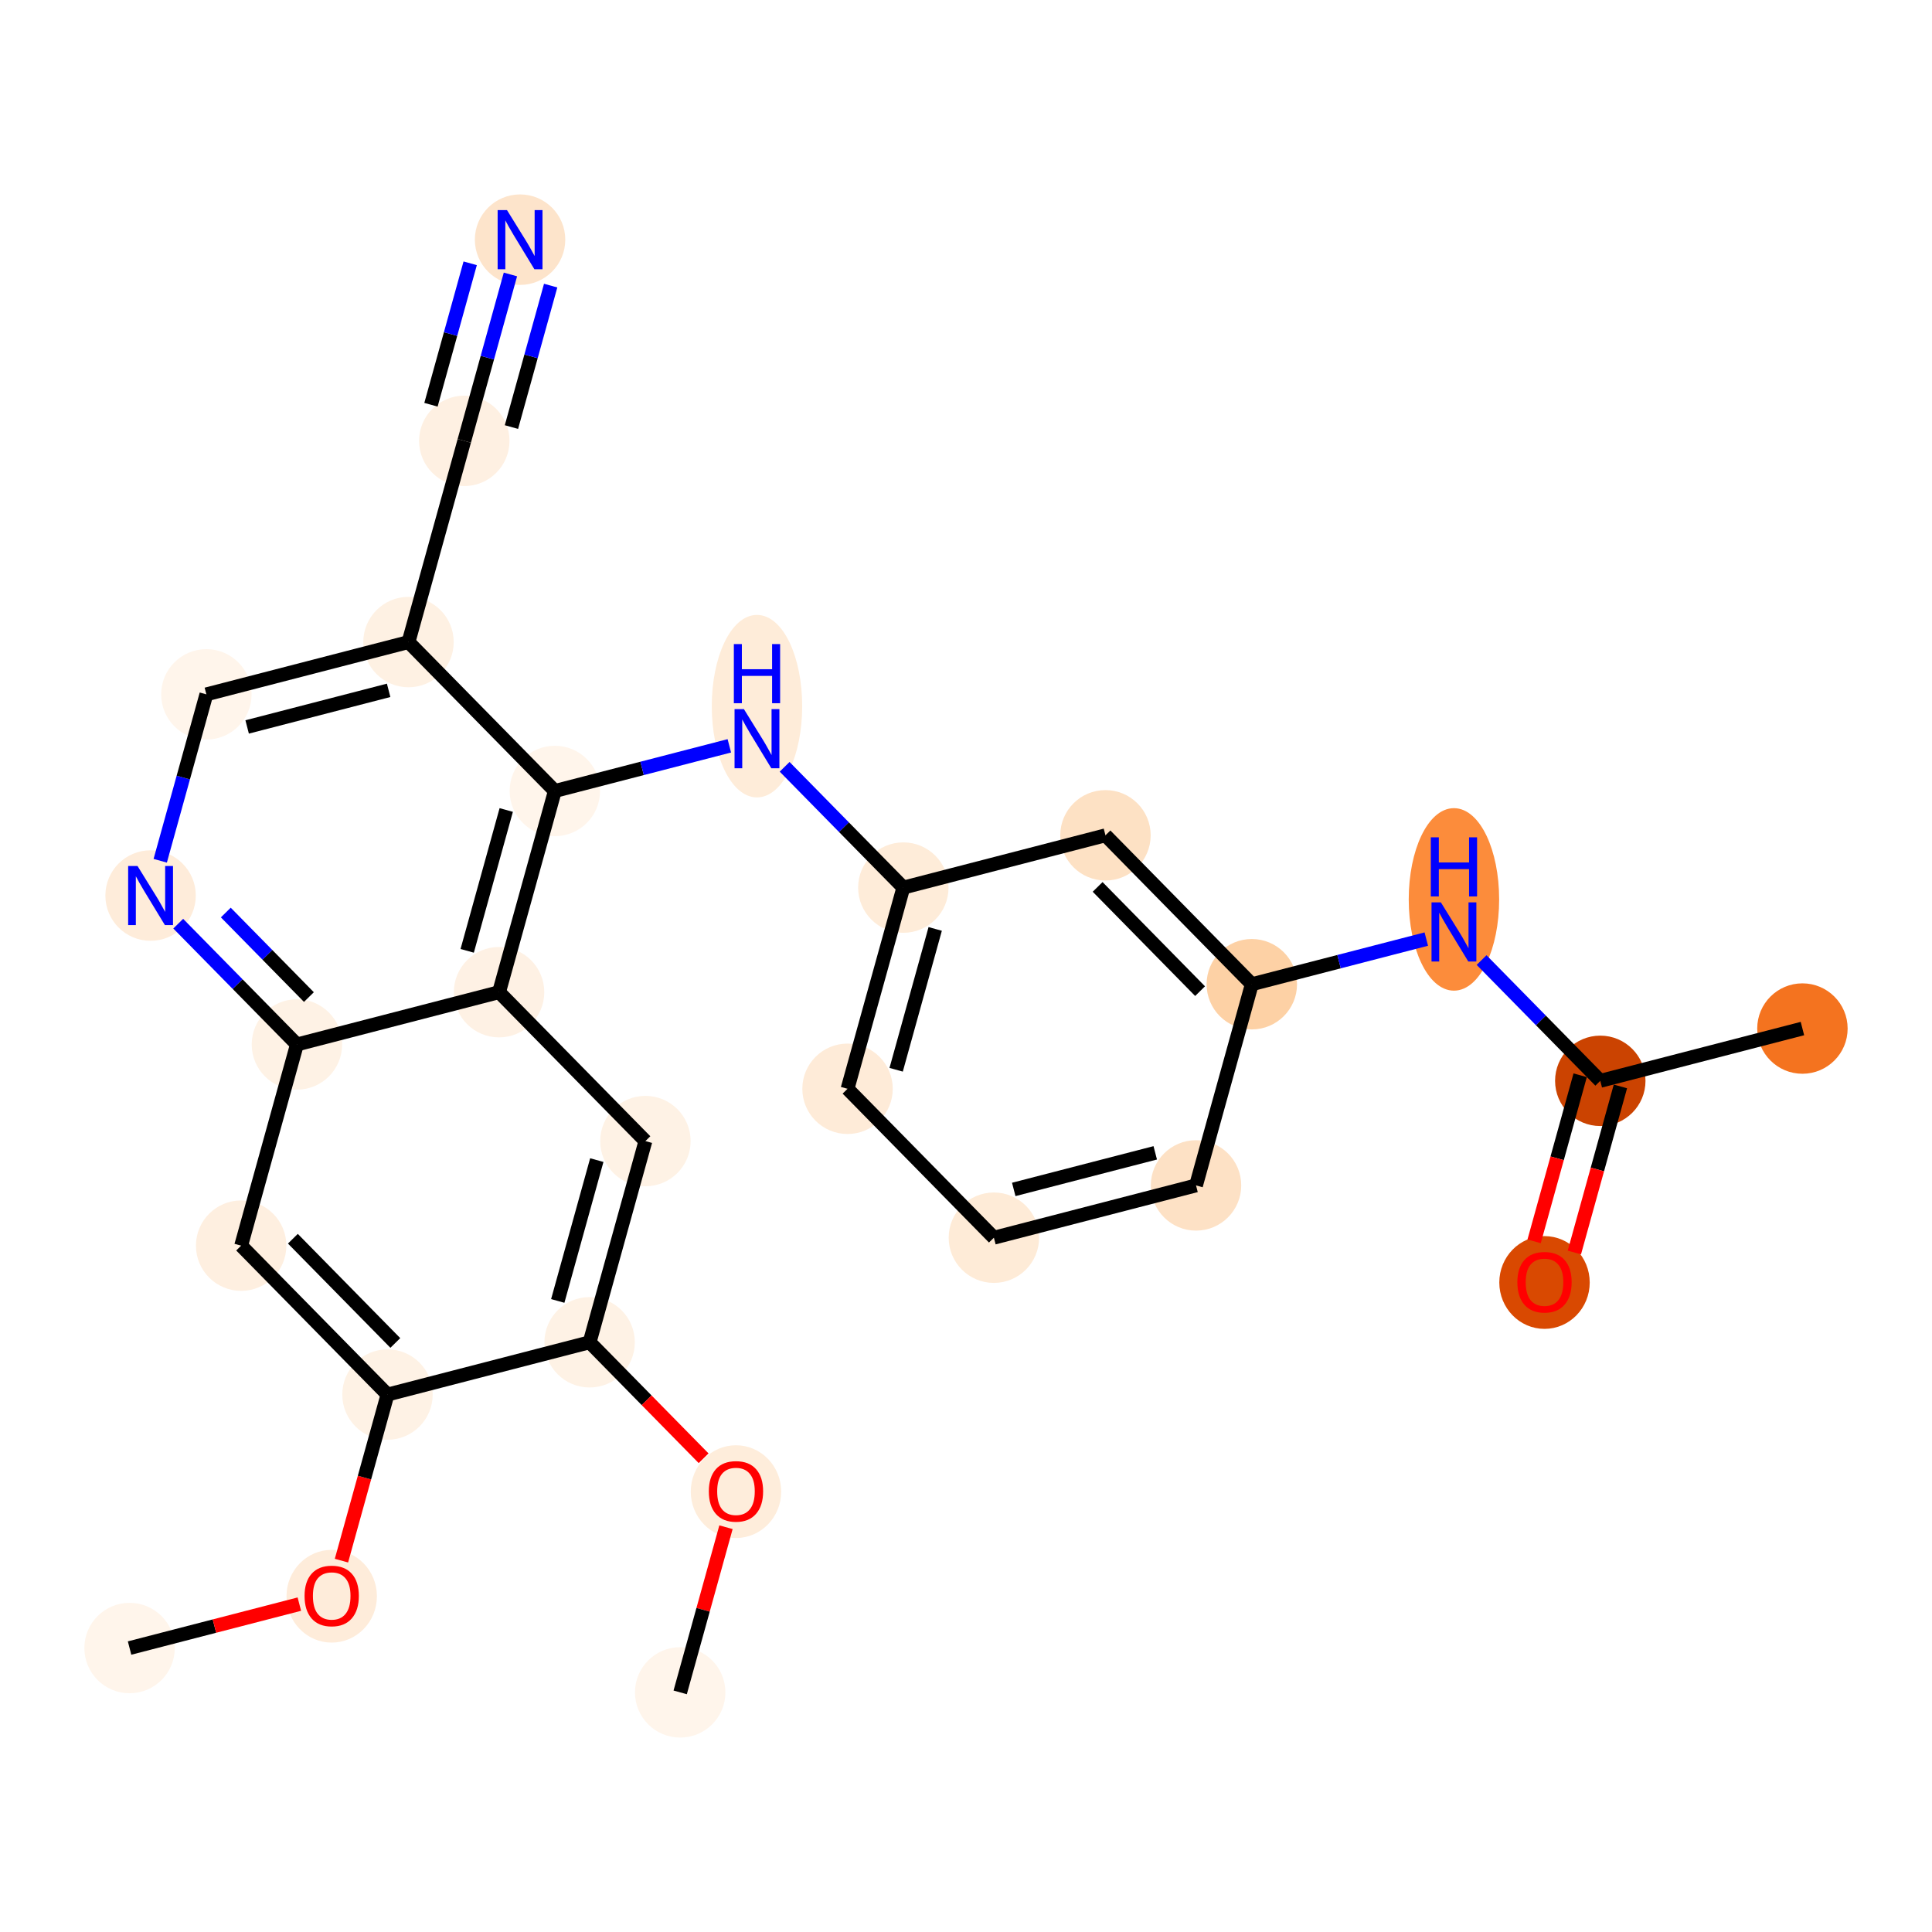 <?xml version='1.0' encoding='iso-8859-1'?>
<svg version='1.1' baseProfile='full'
              xmlns='http://www.w3.org/2000/svg'
                      xmlns:rdkit='http://www.rdkit.org/xml'
                      xmlns:xlink='http://www.w3.org/1999/xlink'
                  xml:space='preserve'
width='280px' height='280px' viewBox='0 0 280 280'>
<!-- END OF HEADER -->
<rect style='opacity:1.0;fill:#FFFFFF;stroke:none' width='280' height='280' x='0' y='0'> </rect>
<ellipse cx='18.779' cy='238.847' rx='6.052' ry='6.052'  style='fill:#FFF5EB;fill-rule:evenodd;stroke:#FFF5EB;stroke-width:1.0px;stroke-linecap:butt;stroke-linejoin:miter;stroke-opacity:1' />
<ellipse cx='48.074' cy='231.336' rx='6.052' ry='6.222'  style='fill:#FEECDA;fill-rule:evenodd;stroke:#FEECDA;stroke-width:1.0px;stroke-linecap:butt;stroke-linejoin:miter;stroke-opacity:1' />
<ellipse cx='56.158' cy='202.11' rx='6.052' ry='6.052'  style='fill:#FEF2E5;fill-rule:evenodd;stroke:#FEF2E5;stroke-width:1.0px;stroke-linecap:butt;stroke-linejoin:miter;stroke-opacity:1' />
<ellipse cx='34.949' cy='180.529' rx='6.052' ry='6.052'  style='fill:#FEEFE0;fill-rule:evenodd;stroke:#FEEFE0;stroke-width:1.0px;stroke-linecap:butt;stroke-linejoin:miter;stroke-opacity:1' />
<ellipse cx='43.033' cy='151.371' rx='6.052' ry='6.052'  style='fill:#FEF2E5;fill-rule:evenodd;stroke:#FEF2E5;stroke-width:1.0px;stroke-linecap:butt;stroke-linejoin:miter;stroke-opacity:1' />
<ellipse cx='21.823' cy='129.79' rx='6.052' ry='6.059'  style='fill:#FEECDA;fill-rule:evenodd;stroke:#FEECDA;stroke-width:1.0px;stroke-linecap:butt;stroke-linejoin:miter;stroke-opacity:1' />
<ellipse cx='29.908' cy='100.631' rx='6.052' ry='6.052'  style='fill:#FFF5EB;fill-rule:evenodd;stroke:#FFF5EB;stroke-width:1.0px;stroke-linecap:butt;stroke-linejoin:miter;stroke-opacity:1' />
<ellipse cx='59.203' cy='93.053' rx='6.052' ry='6.052'  style='fill:#FEF1E3;fill-rule:evenodd;stroke:#FEF1E3;stroke-width:1.0px;stroke-linecap:butt;stroke-linejoin:miter;stroke-opacity:1' />
<ellipse cx='67.287' cy='63.894' rx='6.052' ry='6.052'  style='fill:#FEF0E2;fill-rule:evenodd;stroke:#FEF0E2;stroke-width:1.0px;stroke-linecap:butt;stroke-linejoin:miter;stroke-opacity:1' />
<ellipse cx='75.372' cy='34.735' rx='6.052' ry='6.059'  style='fill:#FDE4CB;fill-rule:evenodd;stroke:#FDE4CB;stroke-width:1.0px;stroke-linecap:butt;stroke-linejoin:miter;stroke-opacity:1' />
<ellipse cx='80.413' cy='114.634' rx='6.052' ry='6.052'  style='fill:#FFF5EB;fill-rule:evenodd;stroke:#FFF5EB;stroke-width:1.0px;stroke-linecap:butt;stroke-linejoin:miter;stroke-opacity:1' />
<ellipse cx='109.707' cy='102.343' rx='6.052' ry='12.725'  style='fill:#FEECD9;fill-rule:evenodd;stroke:#FEECD9;stroke-width:1.0px;stroke-linecap:butt;stroke-linejoin:miter;stroke-opacity:1' />
<ellipse cx='130.917' cy='128.637' rx='6.052' ry='6.052'  style='fill:#FEECD9;fill-rule:evenodd;stroke:#FEECD9;stroke-width:1.0px;stroke-linecap:butt;stroke-linejoin:miter;stroke-opacity:1' />
<ellipse cx='122.832' cy='157.796' rx='6.052' ry='6.052'  style='fill:#FEEBD8;fill-rule:evenodd;stroke:#FEEBD8;stroke-width:1.0px;stroke-linecap:butt;stroke-linejoin:miter;stroke-opacity:1' />
<ellipse cx='144.042' cy='179.377' rx='6.052' ry='6.052'  style='fill:#FEEBD7;fill-rule:evenodd;stroke:#FEEBD7;stroke-width:1.0px;stroke-linecap:butt;stroke-linejoin:miter;stroke-opacity:1' />
<ellipse cx='173.337' cy='171.799' rx='6.052' ry='6.052'  style='fill:#FDE1C5;fill-rule:evenodd;stroke:#FDE1C5;stroke-width:1.0px;stroke-linecap:butt;stroke-linejoin:miter;stroke-opacity:1' />
<ellipse cx='181.422' cy='142.64' rx='6.052' ry='6.052'  style='fill:#FDD1A5;fill-rule:evenodd;stroke:#FDD1A5;stroke-width:1.0px;stroke-linecap:butt;stroke-linejoin:miter;stroke-opacity:1' />
<ellipse cx='210.716' cy='130.349' rx='6.052' ry='12.725'  style='fill:#FC8C3B;fill-rule:evenodd;stroke:#FC8C3B;stroke-width:1.0px;stroke-linecap:butt;stroke-linejoin:miter;stroke-opacity:1' />
<ellipse cx='231.926' cy='156.643' rx='6.052' ry='6.052'  style='fill:#CB4301;fill-rule:evenodd;stroke:#CB4301;stroke-width:1.0px;stroke-linecap:butt;stroke-linejoin:miter;stroke-opacity:1' />
<ellipse cx='261.221' cy='149.066' rx='6.052' ry='6.052'  style='fill:#F4731F;fill-rule:evenodd;stroke:#F4731F;stroke-width:1.0px;stroke-linecap:butt;stroke-linejoin:miter;stroke-opacity:1' />
<ellipse cx='223.842' cy='185.869' rx='6.052' ry='6.222'  style='fill:#D94901;fill-rule:evenodd;stroke:#D94901;stroke-width:1.0px;stroke-linecap:butt;stroke-linejoin:miter;stroke-opacity:1' />
<ellipse cx='160.212' cy='121.059' rx='6.052' ry='6.052'  style='fill:#FDE1C4;fill-rule:evenodd;stroke:#FDE1C4;stroke-width:1.0px;stroke-linecap:butt;stroke-linejoin:miter;stroke-opacity:1' />
<ellipse cx='72.328' cy='143.793' rx='6.052' ry='6.052'  style='fill:#FEF1E4;fill-rule:evenodd;stroke:#FEF1E4;stroke-width:1.0px;stroke-linecap:butt;stroke-linejoin:miter;stroke-opacity:1' />
<ellipse cx='93.538' cy='165.374' rx='6.052' ry='6.052'  style='fill:#FEF2E5;fill-rule:evenodd;stroke:#FEF2E5;stroke-width:1.0px;stroke-linecap:butt;stroke-linejoin:miter;stroke-opacity:1' />
<ellipse cx='85.453' cy='194.533' rx='6.052' ry='6.052'  style='fill:#FEF2E5;fill-rule:evenodd;stroke:#FEF2E5;stroke-width:1.0px;stroke-linecap:butt;stroke-linejoin:miter;stroke-opacity:1' />
<ellipse cx='106.663' cy='216.18' rx='6.052' ry='6.222'  style='fill:#FEEDDB;fill-rule:evenodd;stroke:#FEEDDB;stroke-width:1.0px;stroke-linecap:butt;stroke-linejoin:miter;stroke-opacity:1' />
<ellipse cx='98.578' cy='245.272' rx='6.052' ry='6.052'  style='fill:#FFF5EB;fill-rule:evenodd;stroke:#FFF5EB;stroke-width:1.0px;stroke-linecap:butt;stroke-linejoin:miter;stroke-opacity:1' />
<path class='bond-0 atom-0 atom-1' d='M 18.779,238.847 L 31.081,235.665' style='fill:none;fill-rule:evenodd;stroke:#000000;stroke-width:2.0px;stroke-linecap:butt;stroke-linejoin:miter;stroke-opacity:1' />
<path class='bond-0 atom-0 atom-1' d='M 31.081,235.665 L 43.384,232.482' style='fill:none;fill-rule:evenodd;stroke:#FF0000;stroke-width:2.0px;stroke-linecap:butt;stroke-linejoin:miter;stroke-opacity:1' />
<path class='bond-1 atom-1 atom-2' d='M 49.485,226.18 L 52.822,214.145' style='fill:none;fill-rule:evenodd;stroke:#FF0000;stroke-width:2.0px;stroke-linecap:butt;stroke-linejoin:miter;stroke-opacity:1' />
<path class='bond-1 atom-1 atom-2' d='M 52.822,214.145 L 56.158,202.11' style='fill:none;fill-rule:evenodd;stroke:#000000;stroke-width:2.0px;stroke-linecap:butt;stroke-linejoin:miter;stroke-opacity:1' />
<path class='bond-2 atom-2 atom-3' d='M 56.158,202.11 L 34.949,180.529' style='fill:none;fill-rule:evenodd;stroke:#000000;stroke-width:2.0px;stroke-linecap:butt;stroke-linejoin:miter;stroke-opacity:1' />
<path class='bond-2 atom-2 atom-3' d='M 57.293,194.631 L 42.446,179.525' style='fill:none;fill-rule:evenodd;stroke:#000000;stroke-width:2.0px;stroke-linecap:butt;stroke-linejoin:miter;stroke-opacity:1' />
<path class='bond-26 atom-24 atom-2' d='M 85.453,194.533 L 56.158,202.11' style='fill:none;fill-rule:evenodd;stroke:#000000;stroke-width:2.0px;stroke-linecap:butt;stroke-linejoin:miter;stroke-opacity:1' />
<path class='bond-3 atom-3 atom-4' d='M 34.949,180.529 L 43.033,151.371' style='fill:none;fill-rule:evenodd;stroke:#000000;stroke-width:2.0px;stroke-linecap:butt;stroke-linejoin:miter;stroke-opacity:1' />
<path class='bond-4 atom-4 atom-5' d='M 43.033,151.371 L 34.431,142.618' style='fill:none;fill-rule:evenodd;stroke:#000000;stroke-width:2.0px;stroke-linecap:butt;stroke-linejoin:miter;stroke-opacity:1' />
<path class='bond-4 atom-4 atom-5' d='M 34.431,142.618 L 25.83,133.866' style='fill:none;fill-rule:evenodd;stroke:#0000FF;stroke-width:2.0px;stroke-linecap:butt;stroke-linejoin:miter;stroke-opacity:1' />
<path class='bond-4 atom-4 atom-5' d='M 44.769,144.503 L 38.748,138.376' style='fill:none;fill-rule:evenodd;stroke:#000000;stroke-width:2.0px;stroke-linecap:butt;stroke-linejoin:miter;stroke-opacity:1' />
<path class='bond-4 atom-4 atom-5' d='M 38.748,138.376 L 32.726,132.25' style='fill:none;fill-rule:evenodd;stroke:#0000FF;stroke-width:2.0px;stroke-linecap:butt;stroke-linejoin:miter;stroke-opacity:1' />
<path class='bond-27 atom-22 atom-4' d='M 72.328,143.793 L 43.033,151.371' style='fill:none;fill-rule:evenodd;stroke:#000000;stroke-width:2.0px;stroke-linecap:butt;stroke-linejoin:miter;stroke-opacity:1' />
<path class='bond-5 atom-5 atom-6' d='M 23.221,124.748 L 26.565,112.69' style='fill:none;fill-rule:evenodd;stroke:#0000FF;stroke-width:2.0px;stroke-linecap:butt;stroke-linejoin:miter;stroke-opacity:1' />
<path class='bond-5 atom-5 atom-6' d='M 26.565,112.69 L 29.908,100.631' style='fill:none;fill-rule:evenodd;stroke:#000000;stroke-width:2.0px;stroke-linecap:butt;stroke-linejoin:miter;stroke-opacity:1' />
<path class='bond-6 atom-6 atom-7' d='M 29.908,100.631 L 59.203,93.053' style='fill:none;fill-rule:evenodd;stroke:#000000;stroke-width:2.0px;stroke-linecap:butt;stroke-linejoin:miter;stroke-opacity:1' />
<path class='bond-6 atom-6 atom-7' d='M 35.818,105.353 L 56.324,100.049' style='fill:none;fill-rule:evenodd;stroke:#000000;stroke-width:2.0px;stroke-linecap:butt;stroke-linejoin:miter;stroke-opacity:1' />
<path class='bond-7 atom-7 atom-8' d='M 59.203,93.053 L 67.287,63.894' style='fill:none;fill-rule:evenodd;stroke:#000000;stroke-width:2.0px;stroke-linecap:butt;stroke-linejoin:miter;stroke-opacity:1' />
<path class='bond-9 atom-7 atom-10' d='M 59.203,93.053 L 80.413,114.634' style='fill:none;fill-rule:evenodd;stroke:#000000;stroke-width:2.0px;stroke-linecap:butt;stroke-linejoin:miter;stroke-opacity:1' />
<path class='bond-8 atom-8 atom-9' d='M 67.287,63.894 L 70.631,51.835' style='fill:none;fill-rule:evenodd;stroke:#000000;stroke-width:2.0px;stroke-linecap:butt;stroke-linejoin:miter;stroke-opacity:1' />
<path class='bond-8 atom-8 atom-9' d='M 70.631,51.835 L 73.975,39.776' style='fill:none;fill-rule:evenodd;stroke:#0000FF;stroke-width:2.0px;stroke-linecap:butt;stroke-linejoin:miter;stroke-opacity:1' />
<path class='bond-8 atom-8 atom-9' d='M 74.122,61.893 L 76.964,51.643' style='fill:none;fill-rule:evenodd;stroke:#000000;stroke-width:2.0px;stroke-linecap:butt;stroke-linejoin:miter;stroke-opacity:1' />
<path class='bond-8 atom-8 atom-9' d='M 76.964,51.643 L 79.806,41.393' style='fill:none;fill-rule:evenodd;stroke:#0000FF;stroke-width:2.0px;stroke-linecap:butt;stroke-linejoin:miter;stroke-opacity:1' />
<path class='bond-8 atom-8 atom-9' d='M 62.459,58.66 L 65.301,48.41' style='fill:none;fill-rule:evenodd;stroke:#000000;stroke-width:2.0px;stroke-linecap:butt;stroke-linejoin:miter;stroke-opacity:1' />
<path class='bond-8 atom-8 atom-9' d='M 65.301,48.41 L 68.143,38.16' style='fill:none;fill-rule:evenodd;stroke:#0000FF;stroke-width:2.0px;stroke-linecap:butt;stroke-linejoin:miter;stroke-opacity:1' />
<path class='bond-10 atom-10 atom-11' d='M 80.413,114.634 L 93.057,111.363' style='fill:none;fill-rule:evenodd;stroke:#000000;stroke-width:2.0px;stroke-linecap:butt;stroke-linejoin:miter;stroke-opacity:1' />
<path class='bond-10 atom-10 atom-11' d='M 93.057,111.363 L 105.701,108.092' style='fill:none;fill-rule:evenodd;stroke:#0000FF;stroke-width:2.0px;stroke-linecap:butt;stroke-linejoin:miter;stroke-opacity:1' />
<path class='bond-21 atom-10 atom-22' d='M 80.413,114.634 L 72.328,143.793' style='fill:none;fill-rule:evenodd;stroke:#000000;stroke-width:2.0px;stroke-linecap:butt;stroke-linejoin:miter;stroke-opacity:1' />
<path class='bond-21 atom-10 atom-22' d='M 73.368,117.391 L 67.709,137.802' style='fill:none;fill-rule:evenodd;stroke:#000000;stroke-width:2.0px;stroke-linecap:butt;stroke-linejoin:miter;stroke-opacity:1' />
<path class='bond-11 atom-11 atom-12' d='M 113.714,111.132 L 122.315,119.885' style='fill:none;fill-rule:evenodd;stroke:#0000FF;stroke-width:2.0px;stroke-linecap:butt;stroke-linejoin:miter;stroke-opacity:1' />
<path class='bond-11 atom-11 atom-12' d='M 122.315,119.885 L 130.917,128.637' style='fill:none;fill-rule:evenodd;stroke:#000000;stroke-width:2.0px;stroke-linecap:butt;stroke-linejoin:miter;stroke-opacity:1' />
<path class='bond-12 atom-12 atom-13' d='M 130.917,128.637 L 122.832,157.796' style='fill:none;fill-rule:evenodd;stroke:#000000;stroke-width:2.0px;stroke-linecap:butt;stroke-linejoin:miter;stroke-opacity:1' />
<path class='bond-12 atom-12 atom-13' d='M 135.536,134.628 L 129.877,155.039' style='fill:none;fill-rule:evenodd;stroke:#000000;stroke-width:2.0px;stroke-linecap:butt;stroke-linejoin:miter;stroke-opacity:1' />
<path class='bond-28 atom-21 atom-12' d='M 160.212,121.059 L 130.917,128.637' style='fill:none;fill-rule:evenodd;stroke:#000000;stroke-width:2.0px;stroke-linecap:butt;stroke-linejoin:miter;stroke-opacity:1' />
<path class='bond-13 atom-13 atom-14' d='M 122.832,157.796 L 144.042,179.377' style='fill:none;fill-rule:evenodd;stroke:#000000;stroke-width:2.0px;stroke-linecap:butt;stroke-linejoin:miter;stroke-opacity:1' />
<path class='bond-14 atom-14 atom-15' d='M 144.042,179.377 L 173.337,171.799' style='fill:none;fill-rule:evenodd;stroke:#000000;stroke-width:2.0px;stroke-linecap:butt;stroke-linejoin:miter;stroke-opacity:1' />
<path class='bond-14 atom-14 atom-15' d='M 146.921,172.381 L 167.427,167.077' style='fill:none;fill-rule:evenodd;stroke:#000000;stroke-width:2.0px;stroke-linecap:butt;stroke-linejoin:miter;stroke-opacity:1' />
<path class='bond-15 atom-15 atom-16' d='M 173.337,171.799 L 181.422,142.64' style='fill:none;fill-rule:evenodd;stroke:#000000;stroke-width:2.0px;stroke-linecap:butt;stroke-linejoin:miter;stroke-opacity:1' />
<path class='bond-16 atom-16 atom-17' d='M 181.422,142.64 L 194.066,139.37' style='fill:none;fill-rule:evenodd;stroke:#000000;stroke-width:2.0px;stroke-linecap:butt;stroke-linejoin:miter;stroke-opacity:1' />
<path class='bond-16 atom-16 atom-17' d='M 194.066,139.37 L 206.71,136.099' style='fill:none;fill-rule:evenodd;stroke:#0000FF;stroke-width:2.0px;stroke-linecap:butt;stroke-linejoin:miter;stroke-opacity:1' />
<path class='bond-20 atom-16 atom-21' d='M 181.422,142.64 L 160.212,121.059' style='fill:none;fill-rule:evenodd;stroke:#000000;stroke-width:2.0px;stroke-linecap:butt;stroke-linejoin:miter;stroke-opacity:1' />
<path class='bond-20 atom-16 atom-21' d='M 173.924,143.645 L 159.077,128.538' style='fill:none;fill-rule:evenodd;stroke:#000000;stroke-width:2.0px;stroke-linecap:butt;stroke-linejoin:miter;stroke-opacity:1' />
<path class='bond-17 atom-17 atom-18' d='M 214.723,139.139 L 223.324,147.891' style='fill:none;fill-rule:evenodd;stroke:#0000FF;stroke-width:2.0px;stroke-linecap:butt;stroke-linejoin:miter;stroke-opacity:1' />
<path class='bond-17 atom-17 atom-18' d='M 223.324,147.891 L 231.926,156.643' style='fill:none;fill-rule:evenodd;stroke:#000000;stroke-width:2.0px;stroke-linecap:butt;stroke-linejoin:miter;stroke-opacity:1' />
<path class='bond-18 atom-18 atom-19' d='M 231.926,156.643 L 261.221,149.066' style='fill:none;fill-rule:evenodd;stroke:#000000;stroke-width:2.0px;stroke-linecap:butt;stroke-linejoin:miter;stroke-opacity:1' />
<path class='bond-19 atom-18 atom-20' d='M 229.01,155.835 L 225.674,167.87' style='fill:none;fill-rule:evenodd;stroke:#000000;stroke-width:2.0px;stroke-linecap:butt;stroke-linejoin:miter;stroke-opacity:1' />
<path class='bond-19 atom-18 atom-20' d='M 225.674,167.87 L 222.337,179.904' style='fill:none;fill-rule:evenodd;stroke:#FF0000;stroke-width:2.0px;stroke-linecap:butt;stroke-linejoin:miter;stroke-opacity:1' />
<path class='bond-19 atom-18 atom-20' d='M 234.842,157.452 L 231.505,169.487' style='fill:none;fill-rule:evenodd;stroke:#000000;stroke-width:2.0px;stroke-linecap:butt;stroke-linejoin:miter;stroke-opacity:1' />
<path class='bond-19 atom-18 atom-20' d='M 231.505,169.487 L 228.169,181.521' style='fill:none;fill-rule:evenodd;stroke:#FF0000;stroke-width:2.0px;stroke-linecap:butt;stroke-linejoin:miter;stroke-opacity:1' />
<path class='bond-22 atom-22 atom-23' d='M 72.328,143.793 L 93.538,165.374' style='fill:none;fill-rule:evenodd;stroke:#000000;stroke-width:2.0px;stroke-linecap:butt;stroke-linejoin:miter;stroke-opacity:1' />
<path class='bond-23 atom-23 atom-24' d='M 93.538,165.374 L 85.453,194.533' style='fill:none;fill-rule:evenodd;stroke:#000000;stroke-width:2.0px;stroke-linecap:butt;stroke-linejoin:miter;stroke-opacity:1' />
<path class='bond-23 atom-23 atom-24' d='M 86.493,168.131 L 80.834,188.542' style='fill:none;fill-rule:evenodd;stroke:#000000;stroke-width:2.0px;stroke-linecap:butt;stroke-linejoin:miter;stroke-opacity:1' />
<path class='bond-24 atom-24 atom-25' d='M 85.453,194.533 L 93.713,202.937' style='fill:none;fill-rule:evenodd;stroke:#000000;stroke-width:2.0px;stroke-linecap:butt;stroke-linejoin:miter;stroke-opacity:1' />
<path class='bond-24 atom-24 atom-25' d='M 93.713,202.937 L 101.973,211.341' style='fill:none;fill-rule:evenodd;stroke:#FF0000;stroke-width:2.0px;stroke-linecap:butt;stroke-linejoin:miter;stroke-opacity:1' />
<path class='bond-25 atom-25 atom-26' d='M 105.215,221.336 L 101.897,233.304' style='fill:none;fill-rule:evenodd;stroke:#FF0000;stroke-width:2.0px;stroke-linecap:butt;stroke-linejoin:miter;stroke-opacity:1' />
<path class='bond-25 atom-25 atom-26' d='M 101.897,233.304 L 98.578,245.272' style='fill:none;fill-rule:evenodd;stroke:#000000;stroke-width:2.0px;stroke-linecap:butt;stroke-linejoin:miter;stroke-opacity:1' />
<path  class='atom-1' d='M 44.14 231.293
Q 44.14 229.236, 45.157 228.086
Q 46.173 226.936, 48.074 226.936
Q 49.974 226.936, 50.991 228.086
Q 52.007 229.236, 52.007 231.293
Q 52.007 233.375, 50.978 234.561
Q 49.95 235.735, 48.074 235.735
Q 46.185 235.735, 45.157 234.561
Q 44.14 233.387, 44.14 231.293
M 48.074 234.767
Q 49.381 234.767, 50.083 233.896
Q 50.797 233.012, 50.797 231.293
Q 50.797 229.611, 50.083 228.764
Q 49.381 227.904, 48.074 227.904
Q 46.767 227.904, 46.052 228.752
Q 45.35 229.599, 45.35 231.293
Q 45.35 233.024, 46.052 233.896
Q 46.767 234.767, 48.074 234.767
' fill='#FF0000'/>
<path  class='atom-5' d='M 19.929 125.505
L 22.737 130.044
Q 23.015 130.492, 23.463 131.303
Q 23.911 132.113, 23.935 132.162
L 23.935 125.505
L 25.073 125.505
L 25.073 134.074
L 23.899 134.074
L 20.885 129.112
Q 20.534 128.531, 20.159 127.865
Q 19.796 127.199, 19.687 126.994
L 19.687 134.074
L 18.573 134.074
L 18.573 125.505
L 19.929 125.505
' fill='#0000FF'/>
<path  class='atom-9' d='M 73.478 30.451
L 76.286 34.989
Q 76.564 35.437, 77.012 36.248
Q 77.46 37.059, 77.484 37.108
L 77.484 30.451
L 78.622 30.451
L 78.622 39.02
L 77.448 39.02
L 74.434 34.057
Q 74.083 33.477, 73.708 32.811
Q 73.345 32.145, 73.236 31.939
L 73.236 39.02
L 72.122 39.02
L 72.122 30.451
L 73.478 30.451
' fill='#0000FF'/>
<path  class='atom-11' d='M 107.813 102.771
L 110.621 107.31
Q 110.899 107.758, 111.347 108.569
Q 111.795 109.38, 111.819 109.428
L 111.819 102.771
L 112.957 102.771
L 112.957 111.341
L 111.783 111.341
L 108.769 106.378
Q 108.418 105.797, 108.043 105.132
Q 107.68 104.466, 107.571 104.26
L 107.571 111.341
L 106.457 111.341
L 106.457 102.771
L 107.813 102.771
' fill='#0000FF'/>
<path  class='atom-11' d='M 106.355 93.345
L 107.517 93.345
L 107.517 96.988
L 111.898 96.988
L 111.898 93.345
L 113.06 93.345
L 113.06 101.915
L 111.898 101.915
L 111.898 97.957
L 107.517 97.957
L 107.517 101.915
L 106.355 101.915
L 106.355 93.345
' fill='#0000FF'/>
<path  class='atom-17' d='M 208.822 130.778
L 211.63 135.317
Q 211.909 135.764, 212.356 136.575
Q 212.804 137.386, 212.828 137.435
L 212.828 130.778
L 213.966 130.778
L 213.966 139.347
L 212.792 139.347
L 209.778 134.385
Q 209.427 133.804, 209.052 133.138
Q 208.689 132.472, 208.58 132.267
L 208.58 139.347
L 207.467 139.347
L 207.467 130.778
L 208.822 130.778
' fill='#0000FF'/>
<path  class='atom-17' d='M 207.364 121.352
L 208.526 121.352
L 208.526 124.995
L 212.907 124.995
L 212.907 121.352
L 214.069 121.352
L 214.069 129.921
L 212.907 129.921
L 212.907 125.963
L 208.526 125.963
L 208.526 129.921
L 207.364 129.921
L 207.364 121.352
' fill='#0000FF'/>
<path  class='atom-20' d='M 219.908 185.826
Q 219.908 183.769, 220.925 182.619
Q 221.941 181.469, 223.842 181.469
Q 225.742 181.469, 226.759 182.619
Q 227.775 183.769, 227.775 185.826
Q 227.775 187.908, 226.746 189.094
Q 225.718 190.268, 223.842 190.268
Q 221.953 190.268, 220.925 189.094
Q 219.908 187.92, 219.908 185.826
M 223.842 189.3
Q 225.149 189.3, 225.851 188.429
Q 226.565 187.545, 226.565 185.826
Q 226.565 184.144, 225.851 183.297
Q 225.149 182.437, 223.842 182.437
Q 222.534 182.437, 221.82 183.285
Q 221.118 184.132, 221.118 185.826
Q 221.118 187.557, 221.82 188.429
Q 222.534 189.3, 223.842 189.3
' fill='#FF0000'/>
<path  class='atom-25' d='M 102.729 216.138
Q 102.729 214.08, 103.746 212.93
Q 104.763 211.78, 106.663 211.78
Q 108.563 211.78, 109.58 212.93
Q 110.597 214.08, 110.597 216.138
Q 110.597 218.22, 109.568 219.406
Q 108.539 220.58, 106.663 220.58
Q 104.775 220.58, 103.746 219.406
Q 102.729 218.232, 102.729 216.138
M 106.663 219.611
Q 107.97 219.611, 108.672 218.74
Q 109.386 217.856, 109.386 216.138
Q 109.386 214.455, 108.672 213.608
Q 107.97 212.749, 106.663 212.749
Q 105.356 212.749, 104.642 213.596
Q 103.94 214.443, 103.94 216.138
Q 103.94 217.869, 104.642 218.74
Q 105.356 219.611, 106.663 219.611
' fill='#FF0000'/>
</svg>
